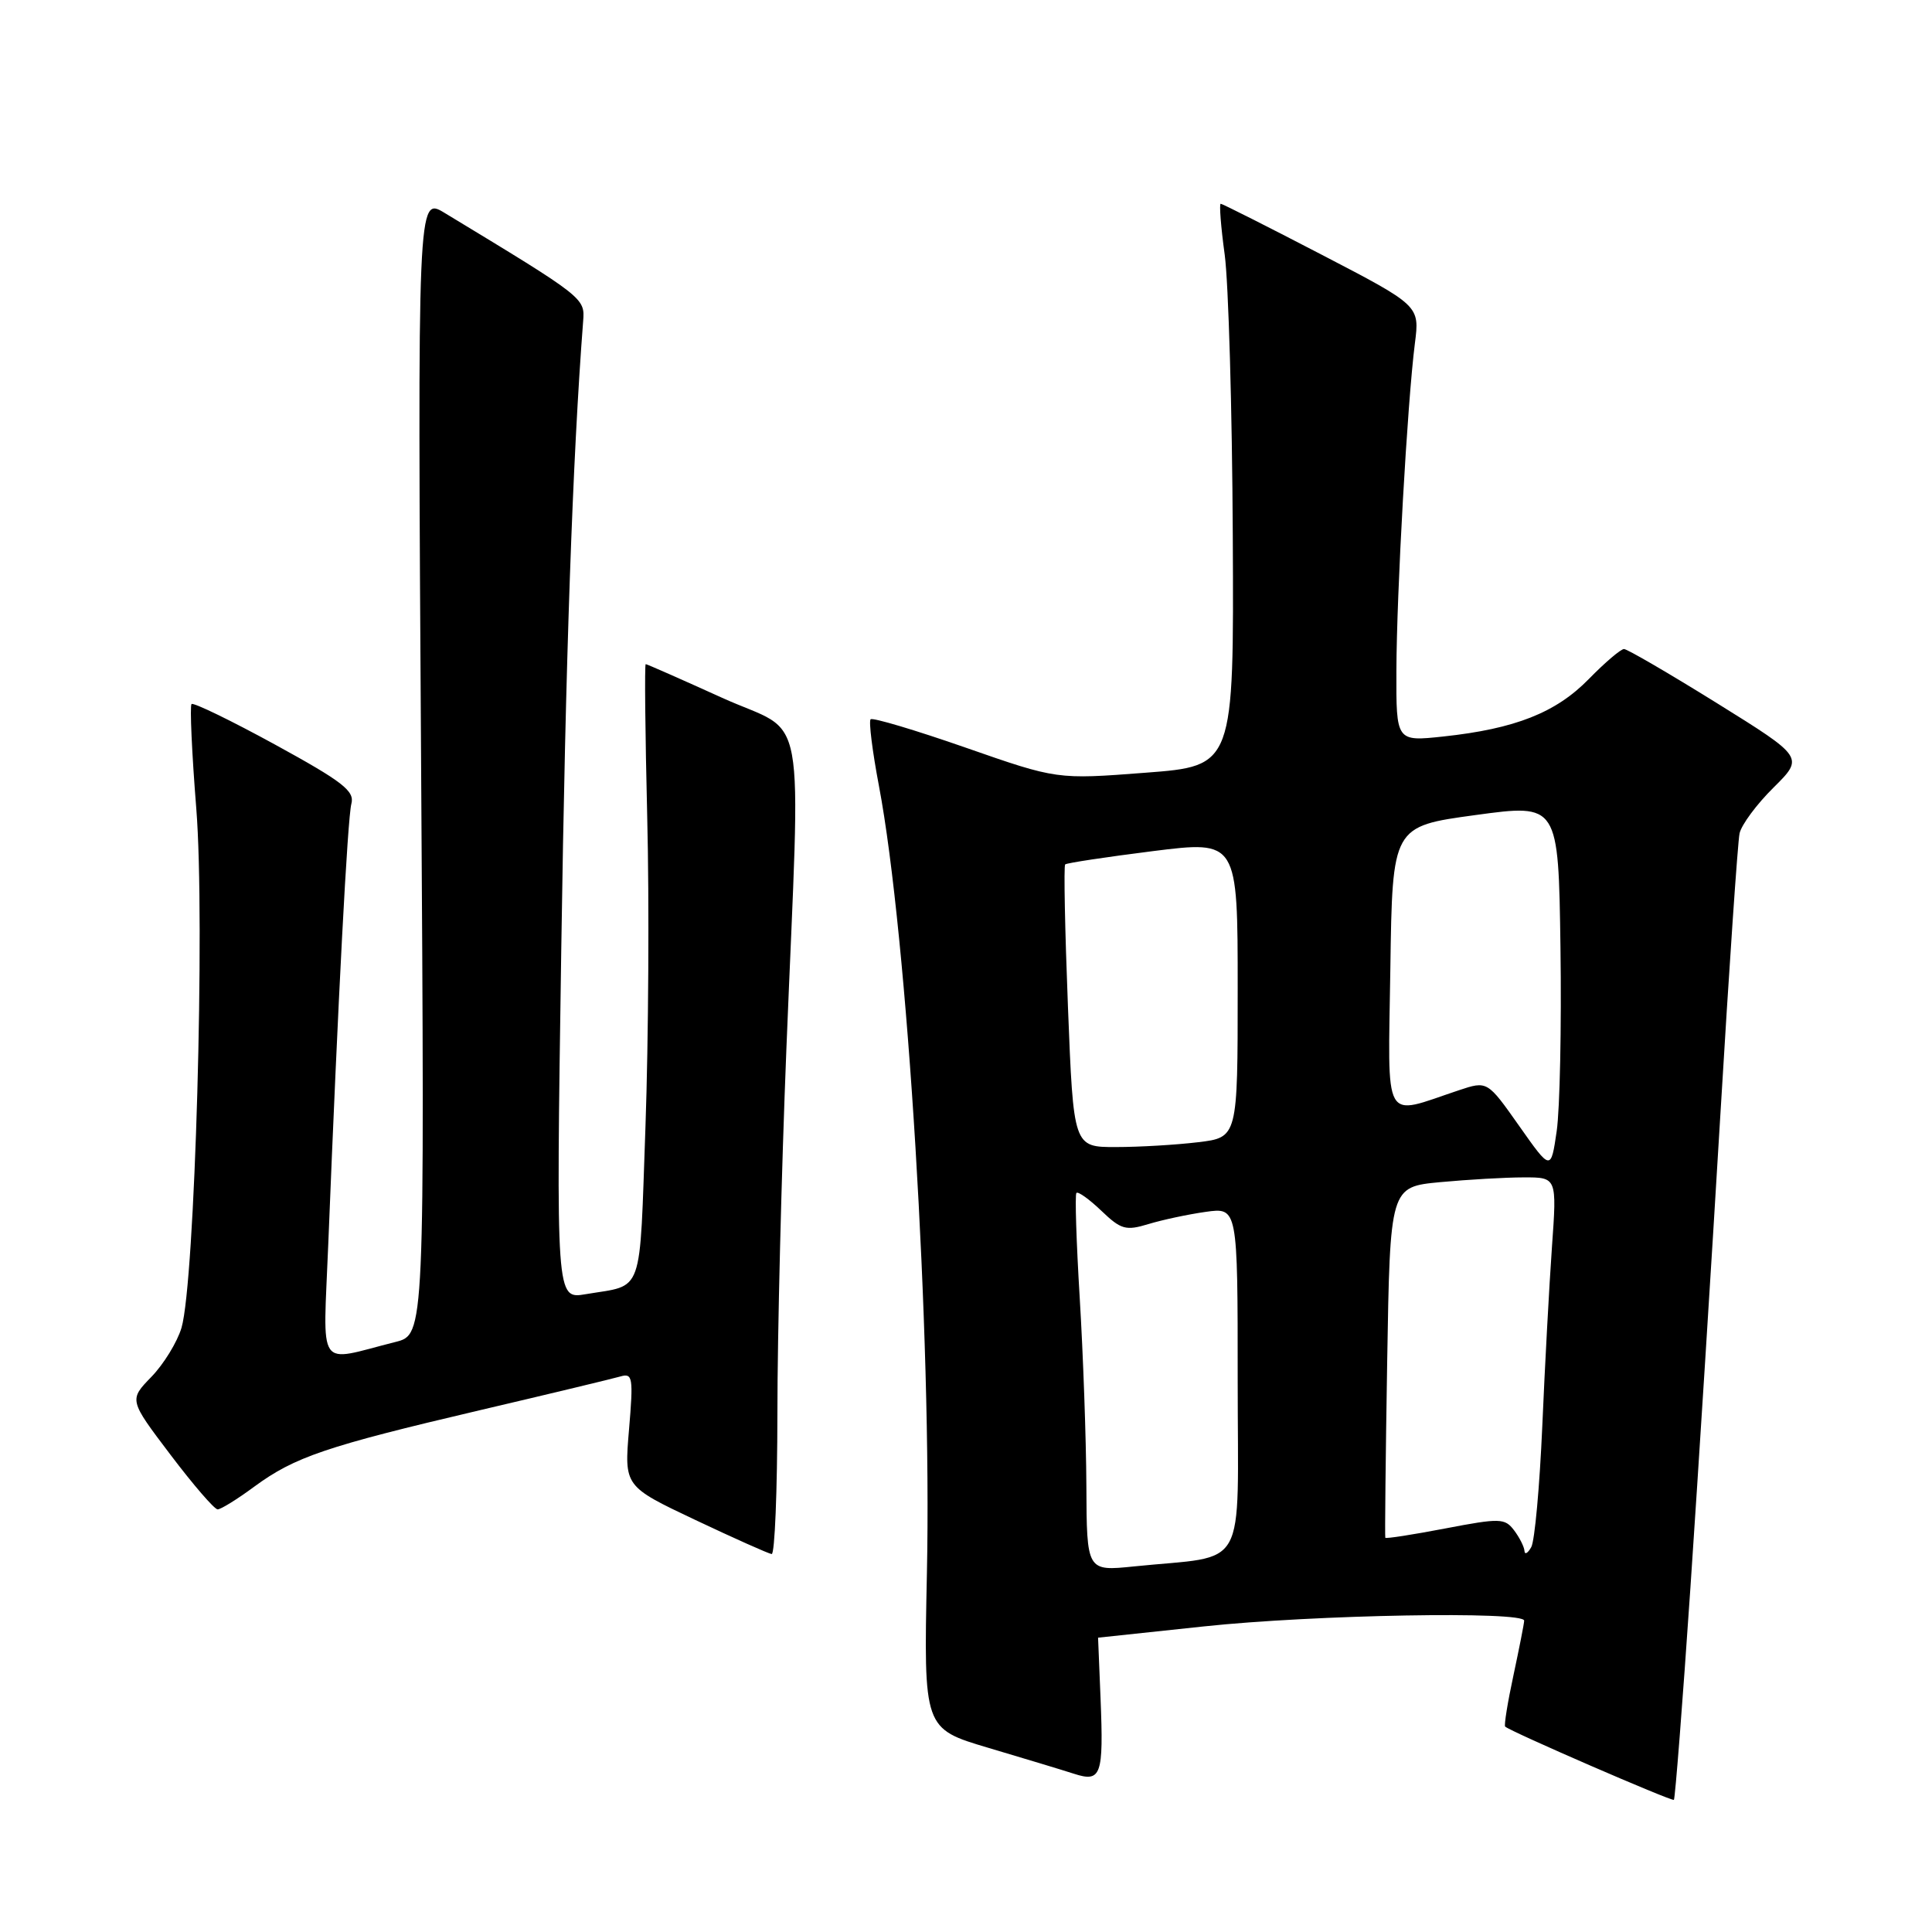 <?xml version="1.0" encoding="UTF-8" standalone="no"?>
<!DOCTYPE svg PUBLIC "-//W3C//DTD SVG 1.1//EN" "http://www.w3.org/Graphics/SVG/1.1/DTD/svg11.dtd" >
<svg xmlns="http://www.w3.org/2000/svg" xmlns:xlink="http://www.w3.org/1999/xlink" version="1.1" viewBox="0 0 256 256">
 <g >
 <path fill="currentColor"
d=" M 223.99 210.37 C 225.03 195.04 226.82 166.75 227.97 147.50 C 229.12 128.25 230.26 111.57 230.50 110.43 C 230.75 109.29 232.77 106.56 235.00 104.36 C 239.04 100.35 239.04 100.35 227.50 93.17 C 221.16 89.23 215.61 86.00 215.19 86.00 C 214.76 86.00 212.66 87.79 210.52 89.98 C 206.17 94.43 200.77 96.57 191.25 97.59 C 185.00 98.26 185.00 98.26 185.03 88.88 C 185.06 78.57 186.48 53.37 187.48 45.50 C 188.12 40.50 188.12 40.50 175.13 33.75 C 167.99 30.04 161.97 27.00 161.75 27.00 C 161.54 27.00 161.77 30.04 162.28 33.75 C 162.78 37.46 163.27 54.23 163.35 71.00 C 163.50 101.50 163.50 101.50 151.78 102.39 C 140.06 103.29 140.06 103.29 127.94 99.06 C 121.28 96.74 115.62 95.05 115.36 95.31 C 115.10 95.57 115.59 99.53 116.46 104.11 C 120.24 124.04 123.48 177.18 122.82 208.49 C 122.39 229.05 122.39 229.05 130.94 231.59 C 135.65 232.99 140.76 234.53 142.30 235.03 C 145.92 236.20 146.24 235.29 145.83 225.07 C 145.65 220.63 145.50 217.00 145.50 217.00 C 145.50 217.00 151.80 216.33 159.50 215.51 C 174.13 213.95 202.03 213.46 201.96 214.75 C 201.95 215.16 201.30 218.42 200.54 221.99 C 199.77 225.56 199.28 228.61 199.44 228.78 C 200.07 229.41 221.52 238.72 221.80 238.49 C 221.96 238.35 222.95 225.70 223.99 210.37 Z  M 103.01 187.25 C 103.01 176.94 103.55 155.22 104.20 139.00 C 106.09 91.97 107.13 97.66 95.68 92.46 C 90.27 90.01 85.72 88.00 85.56 88.00 C 85.40 88.00 85.49 97.11 85.76 108.25 C 86.04 119.39 85.93 137.82 85.53 149.22 C 84.71 172.08 85.39 170.17 77.59 171.49 C 73.68 172.15 73.68 172.15 74.37 125.83 C 74.94 87.33 75.87 60.74 77.27 42.56 C 77.51 39.48 77.50 39.47 58.91 28.21 C 55.32 26.04 55.32 26.04 55.80 101.44 C 56.28 176.85 56.28 176.85 52.39 177.82 C 41.81 180.48 42.82 181.96 43.50 164.78 C 44.79 132.45 46.05 108.42 46.56 106.50 C 47.01 104.81 45.42 103.58 36.46 98.67 C 30.61 95.47 25.62 93.05 25.38 93.29 C 25.14 93.53 25.42 99.77 26.01 107.15 C 27.20 122.04 25.83 169.87 24.05 175.94 C 23.49 177.82 21.70 180.75 20.06 182.44 C 17.09 185.50 17.09 185.50 22.58 192.75 C 25.60 196.74 28.41 200.00 28.84 200.00 C 29.26 200.00 31.45 198.65 33.69 196.99 C 39.06 193.05 43.18 191.65 63.50 186.88 C 72.85 184.69 81.28 182.66 82.24 182.38 C 83.83 181.92 83.93 182.55 83.35 189.41 C 82.71 196.94 82.71 196.94 92.11 201.39 C 97.27 203.83 101.84 205.87 102.25 205.92 C 102.66 205.96 103.00 197.56 103.01 187.25 Z  M 143.95 196.85 C 143.92 190.61 143.52 179.43 143.07 172.00 C 142.62 164.57 142.42 158.31 142.63 158.07 C 142.85 157.84 144.33 158.90 145.93 160.43 C 148.53 162.92 149.17 163.11 152.16 162.20 C 154.00 161.64 157.41 160.91 159.75 160.58 C 164.00 159.98 164.00 159.98 164.00 182.90 C 164.00 208.78 165.56 205.99 150.25 207.56 C 144.00 208.20 144.00 208.20 143.95 196.85 Z  M 202.00 205.50 C 201.96 204.95 201.34 203.72 200.62 202.77 C 199.40 201.16 198.76 201.14 191.50 202.53 C 187.21 203.35 183.63 203.91 183.56 203.76 C 183.49 203.62 183.60 193.10 183.81 180.39 C 184.19 157.27 184.19 157.27 190.84 156.64 C 194.50 156.30 199.48 156.01 201.90 156.01 C 206.30 156.00 206.30 156.00 205.64 165.25 C 205.28 170.34 204.70 181.03 204.36 189.00 C 204.01 196.97 203.36 204.18 202.90 205.00 C 202.44 205.82 202.03 206.05 202.00 205.50 Z  M 201.29 149.18 C 197.08 143.21 197.08 143.21 193.29 144.47 C 183.10 147.87 183.92 149.34 184.23 128.27 C 184.50 109.50 184.50 109.50 195.50 108.00 C 206.50 106.50 206.50 106.50 206.77 125.55 C 206.92 136.03 206.69 146.98 206.27 149.88 C 205.50 155.16 205.50 155.16 201.29 149.18 Z  M 141.51 133.44 C 141.11 123.24 140.94 114.73 141.14 114.54 C 141.34 114.35 146.56 113.56 152.75 112.78 C 164.00 111.37 164.00 111.37 164.00 131.04 C 164.00 150.72 164.00 150.72 158.75 151.35 C 155.86 151.70 150.97 151.99 147.87 151.99 C 142.24 152.00 142.24 152.00 141.51 133.44 Z "/>
</g>
</svg>